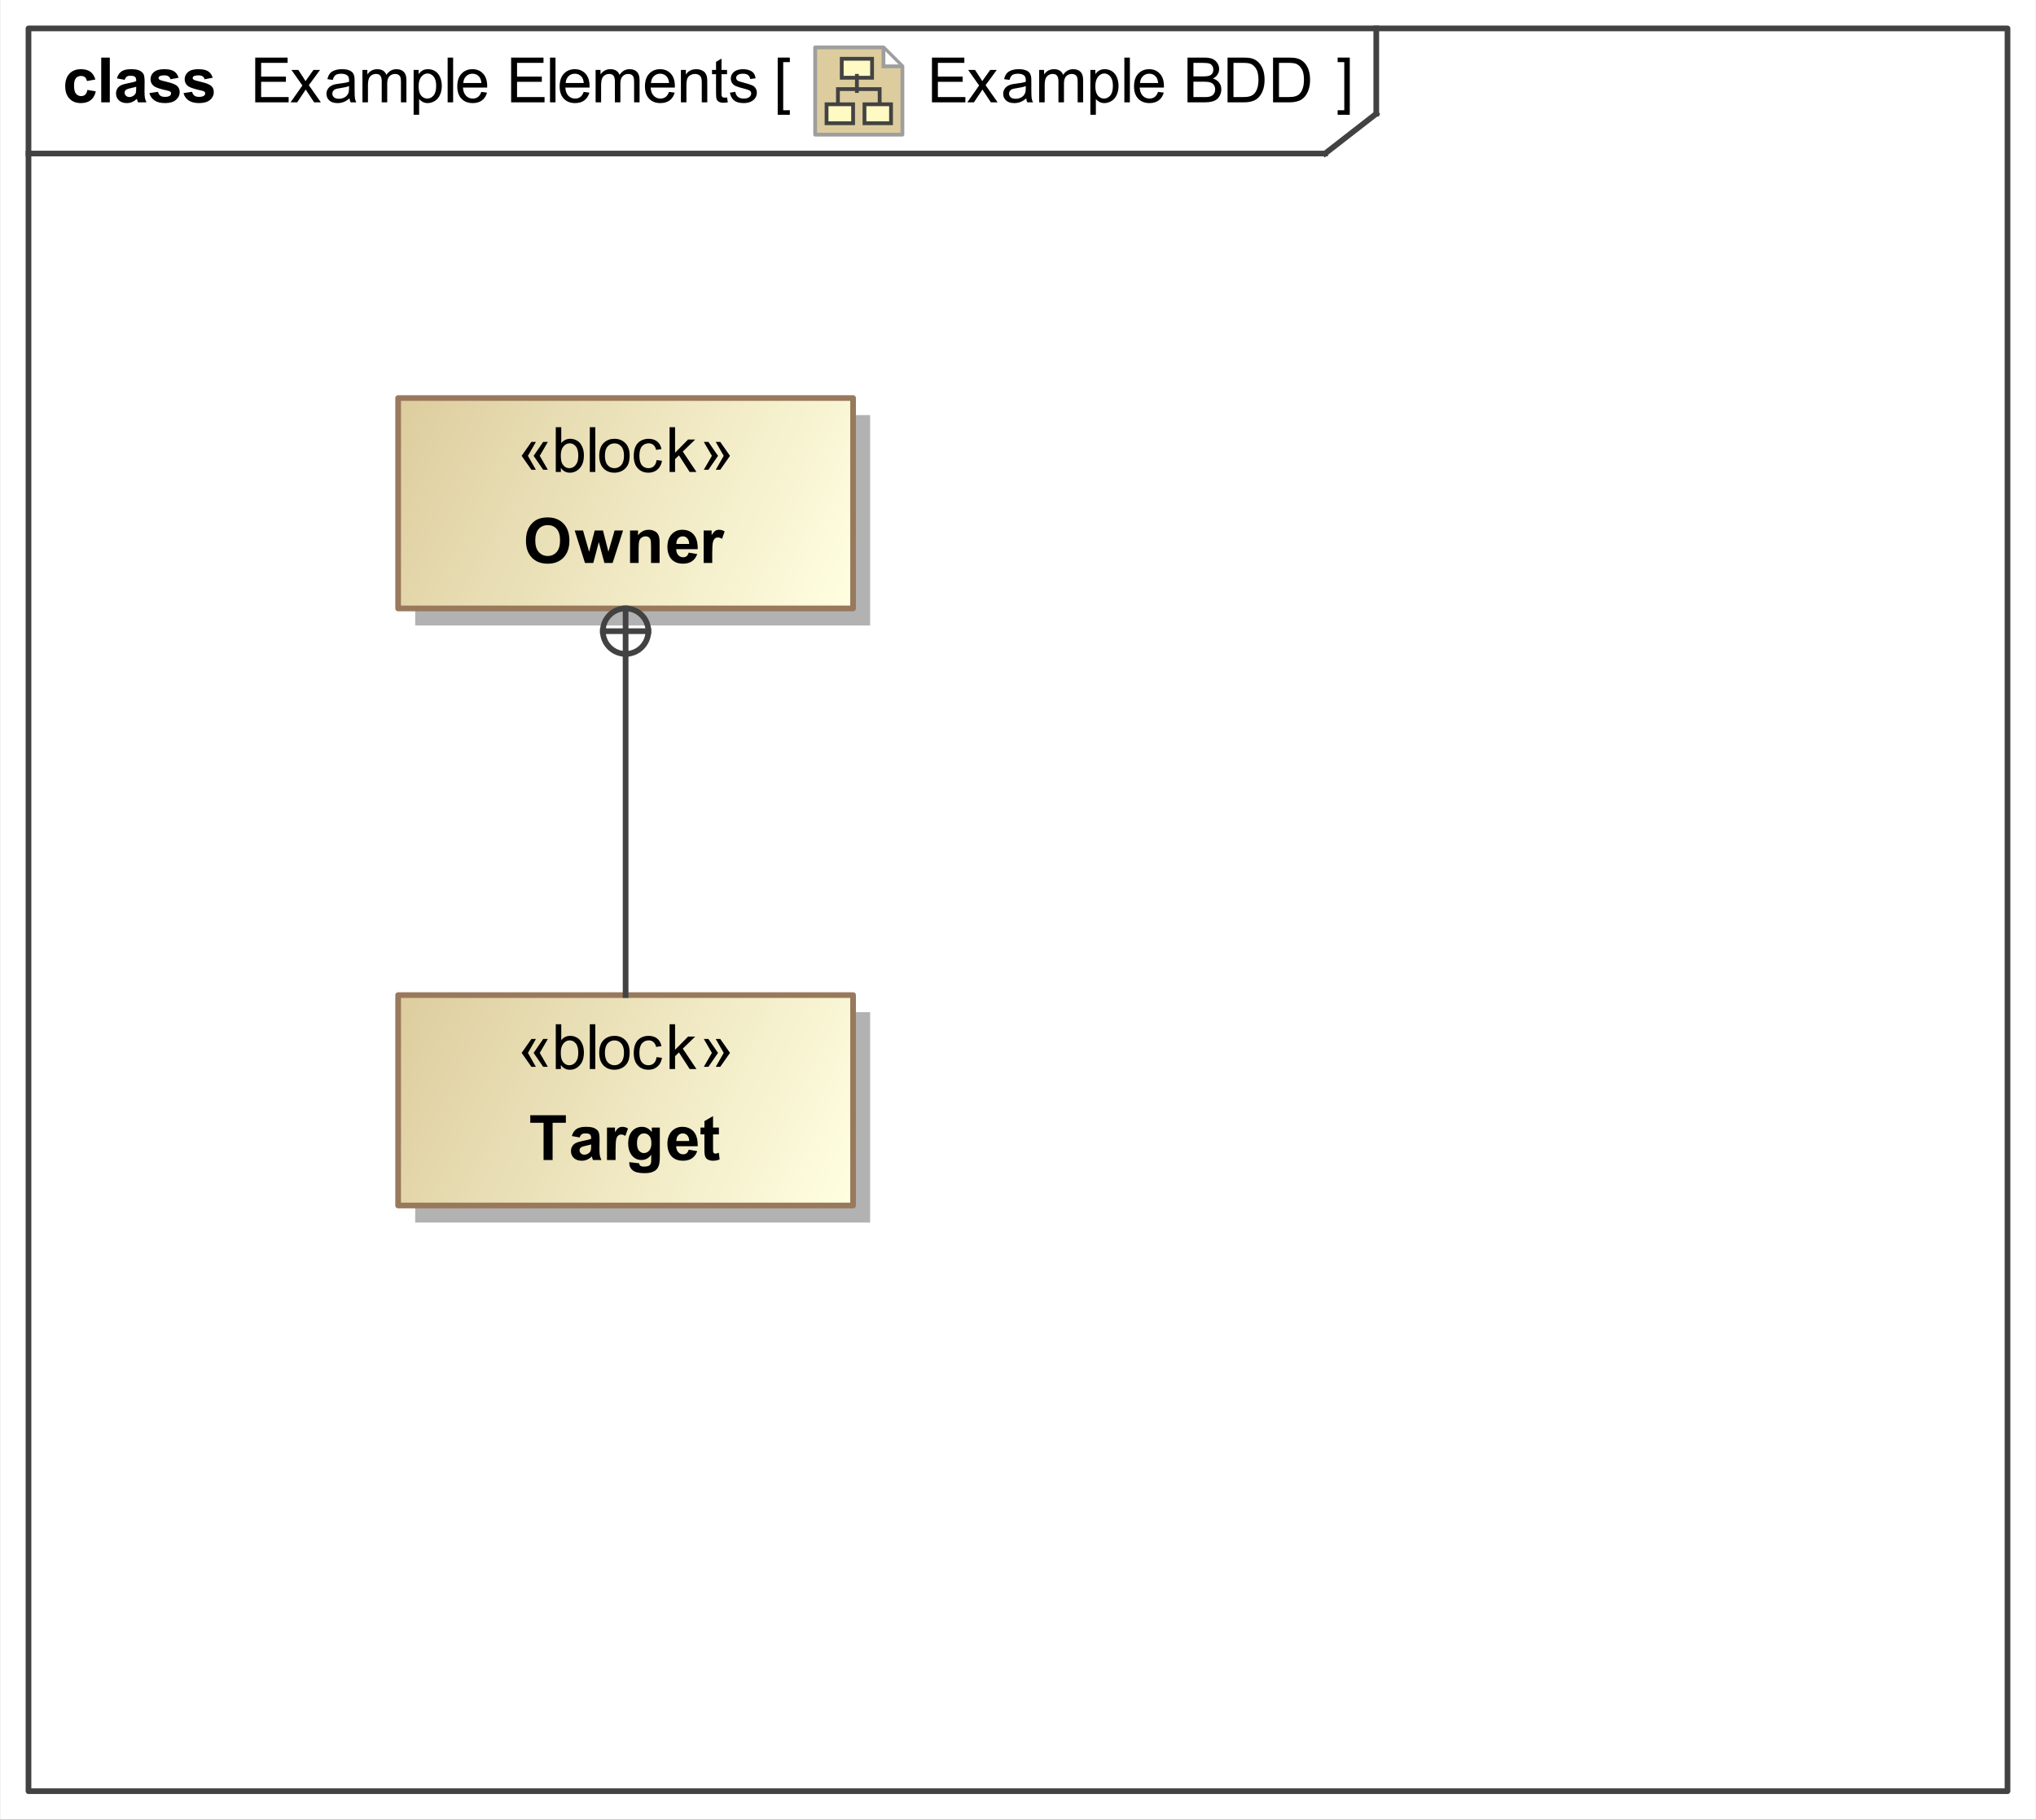 <?xml version="1.0" encoding="UTF-8"?>
<!DOCTYPE svg PUBLIC '-//W3C//DTD SVG 1.0//EN'
          'http://www.w3.org/TR/2001/REC-SVG-20010904/DTD/svg10.dtd'>
<svg fill-opacity="1" xmlns:xlink="http://www.w3.org/1999/xlink" color-rendering="auto" color-interpolation="auto" text-rendering="auto" stroke="black" stroke-linecap="square" width="3.729in" stroke-miterlimit="10" shape-rendering="auto" stroke-opacity="1" fill="black" stroke-dasharray="none" font-weight="normal" stroke-width="1" viewBox="0 0 358 320" height="3.333in" xmlns="http://www.w3.org/2000/svg" font-family="&apos;Arial&apos;" font-style="normal" stroke-linejoin="miter" font-size="12" stroke-dashoffset="0" image-rendering="auto"
><rect x="0" y="0" width="358" height="320" fill="#333333" stroke="none"/><!--Generated by the Batik Graphics2D SVG Generator
 This is MagicDraw diagram.--><defs id="genericDefs"
  /><g
  ><defs id="defs1"
    ><linearGradient x1="70" gradientUnits="userSpaceOnUse" x2="150" y1="175" y2="212" id="linearGradient1" spreadMethod="pad"
      ><stop stop-opacity="1" stop-color="rgb(221,205,158)" offset="0%"
        /><stop stop-opacity="1" stop-color="rgb(255,255,225)" offset="100%"
      /></linearGradient
      ><linearGradient x1="70" gradientUnits="userSpaceOnUse" x2="150" y1="70" y2="107" id="linearGradient2" spreadMethod="pad"
      ><stop stop-opacity="1" stop-color="rgb(221,205,158)" offset="0%"
        /><stop stop-opacity="1" stop-color="rgb(255,255,225)" offset="100%"
      /></linearGradient
      ><linearGradient transform="matrix(1.0 0.0 -571.199 1.0 0.0 -808.801)" x1="578.699" x2="586.699" gradientUnits="userSpaceOnUse" y1="814.801" y2="814.801" id="gradient1" color-interpolation="sRGB" spreadMethod="pad"
      ><stop stop-color="rgb(255,249,196)" offset="0%"
        /><stop stop-color="rgb(255,253,231)" offset="100%"
      /></linearGradient
      ><linearGradient transform="matrix(1.0 0.0 -571.199 1.0 0.0 -808.801)" x1="574.699" x2="581.699" gradientUnits="userSpaceOnUse" y1="826.801" y2="826.801" id="gradient2" color-interpolation="sRGB" spreadMethod="pad"
      ><stop stop-color="rgb(255,249,196)" offset="0%"
        /><stop stop-color="rgb(255,253,231)" offset="100%"
      /></linearGradient
      ><linearGradient transform="matrix(1.0 0.0 -571.199 1.0 0.0 -808.801)" x1="584.699" x2="591.699" gradientUnits="userSpaceOnUse" y1="826.801" y2="826.801" id="gradient3" color-interpolation="sRGB" spreadMethod="pad"
      ><stop stop-color="rgb(255,249,196)" offset="0%"
        /><stop stop-color="rgb(255,253,231)" offset="100%"
      /></linearGradient
      ><clipPath clipPathUnits="userSpaceOnUse" id="clipPath1"
      ><path d="M0 0 L358 0 L358 320 L0 320 L0 0 Z"
      /></clipPath
      ><clipPath clipPathUnits="userSpaceOnUse" id="clipPath2"
      ><path d="M-214.5 -12 L322.5 -12 L322.5 468 L-214.5 468 L-214.5 -12 Z"
      /></clipPath
      ><clipPath clipPathUnits="userSpaceOnUse" id="clipPath3"
      ><path d="M0 0 L0 24 L24 24 L24 0 Z"
      /></clipPath
    ></defs
    ><g fill="white" stroke="white"
    ><rect x="0" width="358" height="320" y="0" clip-path="url(#clipPath1)" stroke="none"
    /></g
    ><g fill="rgb(66,66,66)" text-rendering="geometricPrecision" stroke-linecap="butt" stroke="rgb(66,66,66)" stroke-linejoin="round"
    ><rect fill="none" x="5" width="348" height="310" y="5" clip-path="url(#clipPath1)"
      /><line y2="27" fill="none" x1="5" clip-path="url(#clipPath1)" x2="233" y1="27"
      /><line y2="20" fill="none" x1="242" clip-path="url(#clipPath1)" x2="242" y1="5"
      /><line y2="20" fill="none" x1="233" clip-path="url(#clipPath1)" x2="242" y1="27"
    /></g
    ><g text-rendering="optimizeLegibility" font-size="11" stroke-linecap="butt" stroke-linejoin="round"
    ><path d="M44.87 18 L44.87 10.126 L50.563 10.126 L50.563 11.055 L45.912 11.055 L45.912 13.467 L50.268 13.467 L50.268 14.391 L45.912 14.391 L45.912 17.071 L50.746 17.071 L50.746 18 ZM51.081 18 L53.165 15.035 L51.236 12.296 L52.445 12.296 L53.32 13.633 Q53.567 14.015 53.718 14.273 Q53.954 13.918 54.153 13.644 L55.114 12.296 L56.269 12.296 L54.298 14.981 L56.419 18 L55.232 18 L54.062 16.227 L53.75 15.749 L52.252 18 ZM61.447 17.296 Q60.91 17.753 60.413 17.941 Q59.916 18.129 59.347 18.129 Q58.407 18.129 57.902 17.67 Q57.398 17.21 57.398 16.496 Q57.398 16.077 57.588 15.731 Q57.779 15.384 58.088 15.175 Q58.397 14.965 58.783 14.858 Q59.068 14.783 59.643 14.713 Q60.813 14.573 61.367 14.38 Q61.372 14.181 61.372 14.127 Q61.372 13.537 61.098 13.295 Q60.727 12.967 59.997 12.967 Q59.315 12.967 58.99 13.206 Q58.665 13.445 58.509 14.052 L57.564 13.923 Q57.693 13.316 57.988 12.943 Q58.284 12.57 58.842 12.368 Q59.401 12.167 60.137 12.167 Q60.867 12.167 61.324 12.339 Q61.78 12.511 61.995 12.771 Q62.21 13.032 62.296 13.429 Q62.344 13.676 62.344 14.321 L62.344 15.61 Q62.344 16.958 62.406 17.315 Q62.468 17.672 62.65 18 L61.641 18 Q61.49 17.699 61.447 17.296 ZM61.367 15.137 Q60.84 15.352 59.788 15.502 Q59.191 15.588 58.944 15.696 Q58.697 15.803 58.563 16.01 Q58.429 16.217 58.429 16.469 Q58.429 16.856 58.721 17.114 Q59.014 17.372 59.578 17.372 Q60.137 17.372 60.572 17.127 Q61.007 16.883 61.211 16.459 Q61.367 16.131 61.367 15.492 ZM63.725 18 L63.725 12.296 L64.59 12.296 L64.59 13.096 Q64.858 12.677 65.304 12.422 Q65.75 12.167 66.319 12.167 Q66.953 12.167 67.359 12.43 Q67.764 12.693 67.931 13.166 Q68.607 12.167 69.692 12.167 Q70.541 12.167 70.998 12.637 Q71.454 13.107 71.454 14.085 L71.454 18 L70.493 18 L70.493 14.407 Q70.493 13.827 70.399 13.572 Q70.305 13.316 70.058 13.161 Q69.811 13.005 69.478 13.005 Q68.876 13.005 68.478 13.405 Q68.081 13.805 68.081 14.686 L68.081 18 L67.114 18 L67.114 14.294 Q67.114 13.649 66.878 13.327 Q66.642 13.005 66.105 13.005 Q65.696 13.005 65.35 13.22 Q65.003 13.435 64.848 13.848 Q64.692 14.262 64.692 15.04 L64.692 18 ZM72.725 20.186 L72.725 12.296 L73.606 12.296 L73.606 13.037 Q73.918 12.602 74.31 12.384 Q74.702 12.167 75.26 12.167 Q75.991 12.167 76.549 12.543 Q77.108 12.919 77.393 13.604 Q77.677 14.289 77.677 15.105 Q77.677 15.98 77.363 16.681 Q77.049 17.382 76.45 17.756 Q75.851 18.129 75.19 18.129 Q74.707 18.129 74.323 17.925 Q73.939 17.721 73.692 17.409 L73.692 20.186 ZM73.601 15.18 Q73.601 16.281 74.046 16.808 Q74.492 17.334 75.126 17.334 Q75.77 17.334 76.23 16.789 Q76.689 16.244 76.689 15.1 Q76.689 14.009 76.24 13.467 Q75.792 12.924 75.169 12.924 Q74.551 12.924 74.076 13.502 Q73.601 14.079 73.601 15.18 ZM78.704 18 L78.704 10.126 L79.67 10.126 L79.67 18 ZM84.63 16.163 L85.629 16.287 Q85.393 17.162 84.753 17.645 Q84.114 18.129 83.121 18.129 Q81.869 18.129 81.136 17.358 Q80.403 16.587 80.403 15.196 Q80.403 13.757 81.144 12.962 Q81.885 12.167 83.067 12.167 Q84.211 12.167 84.936 12.946 Q85.661 13.725 85.661 15.137 Q85.661 15.223 85.656 15.395 L81.402 15.395 Q81.456 16.335 81.934 16.834 Q82.412 17.334 83.126 17.334 Q83.658 17.334 84.034 17.055 Q84.41 16.775 84.63 16.163 ZM81.456 14.6 L84.641 14.6 Q84.576 13.88 84.275 13.521 Q83.814 12.962 83.078 12.962 Q82.412 12.962 81.958 13.408 Q81.504 13.854 81.456 14.6 ZM89.87 18 L89.87 10.126 L95.564 10.126 L95.564 11.055 L90.912 11.055 L90.912 13.467 L95.268 13.467 L95.268 14.391 L90.912 14.391 L90.912 17.071 L95.746 17.071 L95.746 18 ZM96.704 18 L96.704 10.126 L97.67 10.126 L97.67 18 ZM102.63 16.163 L103.629 16.287 Q103.393 17.162 102.753 17.645 Q102.114 18.129 101.121 18.129 Q99.869 18.129 99.136 17.358 Q98.403 16.587 98.403 15.196 Q98.403 13.757 99.144 12.962 Q99.885 12.167 101.067 12.167 Q102.211 12.167 102.936 12.946 Q103.661 13.725 103.661 15.137 Q103.661 15.223 103.656 15.395 L99.402 15.395 Q99.456 16.335 99.934 16.834 Q100.412 17.334 101.126 17.334 Q101.658 17.334 102.034 17.055 Q102.41 16.775 102.63 16.163 ZM99.456 14.6 L102.641 14.6 Q102.576 13.88 102.275 13.521 Q101.814 12.962 101.078 12.962 Q100.412 12.962 99.958 13.408 Q99.504 13.854 99.456 14.6 ZM104.725 18 L104.725 12.296 L105.59 12.296 L105.59 13.096 Q105.858 12.677 106.304 12.422 Q106.75 12.167 107.319 12.167 Q107.953 12.167 108.359 12.43 Q108.764 12.693 108.931 13.166 Q109.607 12.167 110.692 12.167 Q111.541 12.167 111.998 12.637 Q112.454 13.107 112.454 14.085 L112.454 18 L111.493 18 L111.493 14.407 Q111.493 13.827 111.399 13.572 Q111.305 13.316 111.058 13.161 Q110.811 13.005 110.478 13.005 Q109.876 13.005 109.478 13.405 Q109.081 13.805 109.081 14.686 L109.081 18 L108.114 18 L108.114 14.294 Q108.114 13.649 107.878 13.327 Q107.642 13.005 107.105 13.005 Q106.696 13.005 106.35 13.22 Q106.003 13.435 105.848 13.848 Q105.692 14.262 105.692 15.04 L105.692 18 ZM117.63 16.163 L118.629 16.287 Q118.393 17.162 117.753 17.645 Q117.114 18.129 116.121 18.129 Q114.869 18.129 114.136 17.358 Q113.403 16.587 113.403 15.196 Q113.403 13.757 114.144 12.962 Q114.885 12.167 116.067 12.167 Q117.211 12.167 117.936 12.946 Q118.661 13.725 118.661 15.137 Q118.661 15.223 118.656 15.395 L114.402 15.395 Q114.456 16.335 114.934 16.834 Q115.412 17.334 116.126 17.334 Q116.658 17.334 117.034 17.055 Q117.41 16.775 117.63 16.163 ZM114.456 14.6 L117.641 14.6 Q117.576 13.88 117.275 13.521 Q116.814 12.962 116.078 12.962 Q115.412 12.962 114.958 13.408 Q114.504 13.854 114.456 14.6 ZM119.725 18 L119.725 12.296 L120.595 12.296 L120.595 13.107 Q121.224 12.167 122.411 12.167 Q122.926 12.167 123.359 12.352 Q123.791 12.538 124.006 12.838 Q124.221 13.139 124.307 13.553 Q124.36 13.821 124.36 14.493 L124.36 18 L123.394 18 L123.394 14.53 Q123.394 13.94 123.281 13.647 Q123.168 13.354 122.881 13.179 Q122.593 13.005 122.207 13.005 Q121.589 13.005 121.14 13.397 Q120.692 13.789 120.692 14.885 L120.692 18 ZM127.836 17.135 L127.976 17.989 Q127.567 18.075 127.245 18.075 Q126.719 18.075 126.429 17.909 Q126.139 17.742 126.02 17.471 Q125.902 17.2 125.902 16.33 L125.902 13.048 L125.193 13.048 L125.193 12.296 L125.902 12.296 L125.902 10.883 L126.864 10.303 L126.864 12.296 L127.836 12.296 L127.836 13.048 L126.864 13.048 L126.864 16.383 Q126.864 16.797 126.915 16.915 Q126.966 17.033 127.081 17.103 Q127.197 17.173 127.412 17.173 Q127.573 17.173 127.836 17.135 ZM128.338 16.297 L129.294 16.147 Q129.375 16.722 129.743 17.028 Q130.111 17.334 130.772 17.334 Q131.438 17.334 131.76 17.063 Q132.082 16.791 132.082 16.426 Q132.082 16.099 131.797 15.911 Q131.599 15.782 130.809 15.583 Q129.746 15.315 129.335 15.118 Q128.924 14.922 128.712 14.576 Q128.5 14.229 128.5 13.81 Q128.5 13.429 128.674 13.104 Q128.849 12.779 129.149 12.565 Q129.375 12.398 129.764 12.283 Q130.154 12.167 130.6 12.167 Q131.271 12.167 131.779 12.36 Q132.286 12.554 132.528 12.884 Q132.769 13.214 132.861 13.768 L131.916 13.896 Q131.851 13.456 131.542 13.209 Q131.233 12.962 130.669 12.962 Q130.003 12.962 129.719 13.182 Q129.434 13.402 129.434 13.698 Q129.434 13.886 129.552 14.036 Q129.67 14.192 129.923 14.294 Q130.068 14.348 130.777 14.541 Q131.803 14.815 132.208 14.989 Q132.614 15.164 132.845 15.497 Q133.076 15.83 133.076 16.324 Q133.076 16.808 132.794 17.235 Q132.512 17.662 131.98 17.895 Q131.448 18.129 130.777 18.129 Q129.665 18.129 129.082 17.667 Q128.5 17.205 128.338 16.297 Z" stroke="none" clip-path="url(#clipPath1)"
      /><path d="M163.87 18 L163.87 10.126 L169.564 10.126 L169.564 11.055 L164.912 11.055 L164.912 13.467 L169.268 13.467 L169.268 14.391 L164.912 14.391 L164.912 17.071 L169.746 17.071 L169.746 18 ZM170.081 18 L172.165 15.035 L170.236 12.296 L171.445 12.296 L172.32 13.633 Q172.567 14.015 172.718 14.273 Q172.954 13.918 173.153 13.644 L174.114 12.296 L175.269 12.296 L173.298 14.981 L175.419 18 L174.232 18 L173.061 16.227 L172.75 15.749 L171.251 18 ZM180.447 17.296 Q179.91 17.753 179.413 17.941 Q178.917 18.129 178.347 18.129 Q177.407 18.129 176.902 17.67 Q176.398 17.21 176.398 16.496 Q176.398 16.077 176.588 15.731 Q176.779 15.384 177.088 15.175 Q177.397 14.965 177.783 14.858 Q178.068 14.783 178.643 14.713 Q179.814 14.573 180.367 14.38 Q180.372 14.181 180.372 14.127 Q180.372 13.537 180.098 13.295 Q179.727 12.967 178.997 12.967 Q178.315 12.967 177.99 13.206 Q177.665 13.445 177.509 14.052 L176.564 13.923 Q176.693 13.316 176.988 12.943 Q177.284 12.57 177.842 12.368 Q178.401 12.167 179.137 12.167 Q179.867 12.167 180.324 12.339 Q180.78 12.511 180.995 12.771 Q181.21 13.032 181.296 13.429 Q181.344 13.676 181.344 14.321 L181.344 15.61 Q181.344 16.958 181.406 17.315 Q181.468 17.672 181.65 18 L180.641 18 Q180.49 17.699 180.447 17.296 ZM180.367 15.137 Q179.84 15.352 178.788 15.502 Q178.191 15.588 177.944 15.696 Q177.697 15.803 177.563 16.01 Q177.429 16.217 177.429 16.469 Q177.429 16.856 177.721 17.114 Q178.014 17.372 178.578 17.372 Q179.137 17.372 179.572 17.127 Q180.007 16.883 180.211 16.459 Q180.367 16.131 180.367 15.492 ZM182.725 18 L182.725 12.296 L183.59 12.296 L183.59 13.096 Q183.858 12.677 184.304 12.422 Q184.75 12.167 185.319 12.167 Q185.953 12.167 186.359 12.43 Q186.764 12.693 186.931 13.166 Q187.607 12.167 188.692 12.167 Q189.541 12.167 189.998 12.637 Q190.454 13.107 190.454 14.085 L190.454 18 L189.493 18 L189.493 14.407 Q189.493 13.827 189.399 13.572 Q189.305 13.316 189.058 13.161 Q188.81 13.005 188.477 13.005 Q187.876 13.005 187.478 13.405 Q187.081 13.805 187.081 14.686 L187.081 18 L186.114 18 L186.114 14.294 Q186.114 13.649 185.878 13.327 Q185.642 13.005 185.105 13.005 Q184.696 13.005 184.35 13.22 Q184.003 13.435 183.848 13.848 Q183.692 14.262 183.692 15.04 L183.692 18 ZM191.725 20.186 L191.725 12.296 L192.606 12.296 L192.606 13.037 Q192.917 12.602 193.31 12.384 Q193.702 12.167 194.26 12.167 Q194.991 12.167 195.549 12.543 Q196.108 12.919 196.393 13.604 Q196.677 14.289 196.677 15.105 Q196.677 15.98 196.363 16.681 Q196.049 17.382 195.45 17.756 Q194.851 18.129 194.19 18.129 Q193.707 18.129 193.323 17.925 Q192.939 17.721 192.692 17.409 L192.692 20.186 ZM192.601 15.18 Q192.601 16.281 193.046 16.808 Q193.492 17.334 194.126 17.334 Q194.77 17.334 195.23 16.789 Q195.689 16.244 195.689 15.1 Q195.689 14.009 195.24 13.467 Q194.792 12.924 194.169 12.924 Q193.551 12.924 193.076 13.502 Q192.601 14.079 192.601 15.18 ZM197.704 18 L197.704 10.126 L198.67 10.126 L198.67 18 ZM203.63 16.163 L204.629 16.287 Q204.393 17.162 203.753 17.645 Q203.114 18.129 202.121 18.129 Q200.869 18.129 200.136 17.358 Q199.403 16.587 199.403 15.196 Q199.403 13.757 200.144 12.962 Q200.885 12.167 202.067 12.167 Q203.211 12.167 203.936 12.946 Q204.661 13.725 204.661 15.137 Q204.661 15.223 204.656 15.395 L200.402 15.395 Q200.456 16.335 200.934 16.834 Q201.412 17.334 202.126 17.334 Q202.658 17.334 203.034 17.055 Q203.41 16.775 203.63 16.163 ZM200.456 14.6 L203.641 14.6 Q203.576 13.88 203.275 13.521 Q202.814 12.962 202.078 12.962 Q201.412 12.962 200.958 13.408 Q200.504 13.854 200.456 14.6 ZM208.806 18 L208.806 10.126 L211.76 10.126 Q212.662 10.126 213.207 10.365 Q213.752 10.604 214.061 11.101 Q214.37 11.598 214.37 12.14 Q214.37 12.645 214.096 13.091 Q213.822 13.537 213.269 13.81 Q213.983 14.02 214.367 14.525 Q214.751 15.03 214.751 15.717 Q214.751 16.27 214.518 16.746 Q214.284 17.221 213.94 17.479 Q213.597 17.737 213.078 17.868 Q212.56 18 211.808 18 ZM209.848 13.435 L211.55 13.435 Q212.243 13.435 212.544 13.343 Q212.941 13.225 213.143 12.951 Q213.344 12.677 213.344 12.264 Q213.344 11.872 213.156 11.573 Q212.968 11.275 212.619 11.165 Q212.27 11.055 211.421 11.055 L209.848 11.055 ZM209.848 17.071 L211.808 17.071 Q212.313 17.071 212.517 17.033 Q212.877 16.969 213.119 16.818 Q213.36 16.668 213.516 16.381 Q213.672 16.093 213.672 15.717 Q213.672 15.277 213.446 14.952 Q213.221 14.627 212.821 14.495 Q212.42 14.364 211.668 14.364 L209.848 14.364 ZM215.849 18 L215.849 10.126 L218.561 10.126 Q219.48 10.126 219.963 10.239 Q220.64 10.395 221.118 10.803 Q221.741 11.329 222.05 12.148 Q222.358 12.967 222.358 14.02 Q222.358 14.917 222.149 15.61 Q221.94 16.303 221.612 16.757 Q221.284 17.21 220.895 17.471 Q220.505 17.731 219.955 17.866 Q219.404 18 218.69 18 ZM216.891 17.071 L218.572 17.071 Q219.351 17.071 219.794 16.926 Q220.237 16.781 220.5 16.518 Q220.871 16.147 221.077 15.521 Q221.284 14.896 221.284 14.004 Q221.284 12.769 220.879 12.105 Q220.473 11.442 219.893 11.216 Q219.474 11.055 218.545 11.055 L216.891 11.055 ZM223.849 18 L223.849 10.126 L226.561 10.126 Q227.48 10.126 227.963 10.239 Q228.64 10.395 229.118 10.803 Q229.741 11.329 230.05 12.148 Q230.358 12.967 230.358 14.02 Q230.358 14.917 230.149 15.61 Q229.94 16.303 229.612 16.757 Q229.284 17.21 228.895 17.471 Q228.505 17.731 227.955 17.866 Q227.404 18 226.69 18 ZM224.891 17.071 L226.572 17.071 Q227.351 17.071 227.794 16.926 Q228.237 16.781 228.5 16.518 Q228.871 16.147 229.077 15.521 Q229.284 14.896 229.284 14.004 Q229.284 12.769 228.879 12.105 Q228.473 11.442 227.893 11.216 Q227.474 11.055 226.545 11.055 L224.891 11.055 Z" clip-path="url(#clipPath1)" stroke="none"
      /><path d="M16.763 13.982 L15.275 14.251 Q15.2 13.805 14.934 13.58 Q14.668 13.354 14.244 13.354 Q13.68 13.354 13.345 13.743 Q13.009 14.133 13.009 15.046 Q13.009 16.061 13.35 16.48 Q13.691 16.899 14.266 16.899 Q14.695 16.899 14.969 16.654 Q15.243 16.41 15.356 15.814 L16.838 16.066 Q16.607 17.087 15.952 17.608 Q15.297 18.129 14.196 18.129 Q12.944 18.129 12.2 17.339 Q11.457 16.55 11.457 15.153 Q11.457 13.741 12.203 12.954 Q12.95 12.167 14.223 12.167 Q15.265 12.167 15.88 12.616 Q16.495 13.064 16.763 13.982 ZM17.79 18 L17.79 10.126 L19.299 10.126 L19.299 18 ZM21.918 14.036 L20.548 13.789 Q20.779 12.962 21.343 12.565 Q21.907 12.167 23.019 12.167 Q24.028 12.167 24.523 12.406 Q25.017 12.645 25.218 13.013 Q25.419 13.381 25.419 14.364 L25.403 16.125 Q25.403 16.877 25.476 17.235 Q25.548 17.592 25.747 18 L24.254 18 Q24.195 17.85 24.109 17.554 Q24.071 17.42 24.055 17.377 Q23.669 17.753 23.228 17.941 Q22.788 18.129 22.288 18.129 Q21.407 18.129 20.9 17.651 Q20.392 17.173 20.392 16.442 Q20.392 15.959 20.623 15.58 Q20.854 15.202 21.27 15 Q21.686 14.799 22.471 14.648 Q23.529 14.45 23.937 14.278 L23.937 14.127 Q23.937 13.692 23.722 13.507 Q23.507 13.322 22.911 13.322 Q22.508 13.322 22.283 13.48 Q22.057 13.639 21.918 14.036 ZM23.937 15.261 Q23.647 15.357 23.019 15.492 Q22.39 15.626 22.197 15.755 Q21.901 15.964 21.901 16.287 Q21.901 16.604 22.138 16.834 Q22.374 17.065 22.739 17.065 Q23.148 17.065 23.518 16.797 Q23.792 16.593 23.878 16.297 Q23.937 16.104 23.937 15.562 ZM26.258 16.373 L27.773 16.142 Q27.869 16.582 28.165 16.81 Q28.46 17.039 28.992 17.039 Q29.577 17.039 29.873 16.824 Q30.071 16.673 30.071 16.421 Q30.071 16.249 29.964 16.136 Q29.851 16.029 29.459 15.938 Q27.633 15.535 27.144 15.202 Q26.467 14.74 26.467 13.918 Q26.467 13.177 27.053 12.672 Q27.638 12.167 28.868 12.167 Q30.039 12.167 30.608 12.548 Q31.178 12.93 31.393 13.676 L29.969 13.94 Q29.878 13.606 29.623 13.429 Q29.368 13.252 28.895 13.252 Q28.299 13.252 28.041 13.418 Q27.869 13.537 27.869 13.725 Q27.869 13.886 28.02 13.998 Q28.224 14.149 29.429 14.423 Q30.635 14.697 31.113 15.094 Q31.586 15.497 31.586 16.217 Q31.586 17.001 30.931 17.565 Q30.275 18.129 28.992 18.129 Q27.826 18.129 27.147 17.656 Q26.467 17.184 26.258 16.373 ZM32.258 16.373 L33.773 16.142 Q33.869 16.582 34.165 16.81 Q34.46 17.039 34.992 17.039 Q35.577 17.039 35.873 16.824 Q36.071 16.673 36.071 16.421 Q36.071 16.249 35.964 16.136 Q35.851 16.029 35.459 15.938 Q33.633 15.535 33.144 15.202 Q32.467 14.74 32.467 13.918 Q32.467 13.177 33.053 12.672 Q33.638 12.167 34.868 12.167 Q36.039 12.167 36.608 12.548 Q37.178 12.93 37.393 13.676 L35.969 13.94 Q35.878 13.606 35.623 13.429 Q35.368 13.252 34.895 13.252 Q34.299 13.252 34.041 13.418 Q33.869 13.537 33.869 13.725 Q33.869 13.886 34.02 13.998 Q34.224 14.149 35.429 14.423 Q36.635 14.697 37.113 15.094 Q37.586 15.497 37.586 16.217 Q37.586 17.001 36.931 17.565 Q36.275 18.129 34.992 18.129 Q33.826 18.129 33.147 17.656 Q32.467 17.184 32.258 16.373 Z" clip-path="url(#clipPath1)" stroke="none"
      /><path d="M237.342 20.186 L235.209 20.186 L235.209 19.386 L236.375 19.386 L236.375 10.926 L235.209 10.926 L235.209 10.126 L237.342 10.126 Z" clip-path="url(#clipPath1)" stroke="none"
    /></g
    ><g font-size="11" stroke-linecap="butt" transform="translate(143,8) matrix(0.667,0,0,0.667,0,0)" fill="rgb(221,205,158)" text-rendering="geometricPrecision" stroke-linejoin="round" stroke="rgb(221,205,158)"
    ><path d="M23.5 23.5 L0.5 23.5 L0.5 0.5 L18.5 0.5 L23.5 5.5 Z" stroke="none" clip-path="url(#clipPath3)"
      /><path fill="none" d="M23.5 23.5 L0.5 23.5 L0.5 0.5 L18.5 0.5 L23.5 5.5 Z" clip-path="url(#clipPath3)" stroke="rgb(158,158,158)" stroke-linejoin="miter"
    /></g
    ><g fill="url(#gradient1)" text-rendering="geometricPrecision" font-size="11" transform="matrix(0.667,0,0,0.667,143,8)" stroke-linecap="butt" stroke="url(#gradient1)"
    ><rect x="7.5" width="8" height="5" y="3.5" clip-path="url(#clipPath3)" stroke="none"
      /><rect x="7.5" y="3.5" clip-path="url(#clipPath3)" fill="none" width="8" height="5" stroke="rgb(66,66,66)"
    /></g
    ><g fill="url(#gradient2)" text-rendering="geometricPrecision" font-size="11" transform="matrix(0.667,0,0,0.667,143,8)" stroke-linecap="butt" stroke="url(#gradient2)"
    ><rect x="3.5" width="7" height="5" y="15.5" clip-path="url(#clipPath3)" stroke="none"
      /><rect x="3.5" y="15.5" clip-path="url(#clipPath3)" fill="none" width="7" height="5" stroke="rgb(66,66,66)"
    /></g
    ><g fill="url(#gradient3)" text-rendering="geometricPrecision" font-size="11" transform="matrix(0.667,0,0,0.667,143,8)" stroke-linecap="butt" stroke="url(#gradient3)"
    ><rect x="13.5" width="7" height="5" y="15.5" clip-path="url(#clipPath3)" stroke="none"
      /><rect x="13.5" y="15.5" clip-path="url(#clipPath3)" fill="none" width="7" height="5" stroke="rgb(66,66,66)"
    /></g
    ><g fill="rgb(66,66,66)" text-rendering="geometricPrecision" font-size="11" transform="matrix(0.667,0,0,0.667,143,8)" stroke-linecap="butt" stroke="rgb(66,66,66)"
    ><line y2="12" fill="none" x1="11.5" clip-path="url(#clipPath3)" x2="11.5" y1="8"
    /></g
    ><g fill="rgb(66,66,66)" text-rendering="geometricPrecision" font-size="11" transform="matrix(0.667,0,0,0.667,143,8)" stroke-linecap="butt" stroke="rgb(66,66,66)"
    ><path fill="none" d="M17.5 15 L17.5 11.5 L6.5 11.5 L6.5 15" clip-path="url(#clipPath3)"
    /></g
    ><g fill="white" text-rendering="geometricPrecision" font-size="11" transform="matrix(0.667,0,0,0.667,143,8)" stroke-linecap="butt" stroke="white"
    ><path d="M18.5 1 L18.5 5.5 L23 5.5" stroke="none" clip-path="url(#clipPath3)"
      /><path fill="none" d="M18.5 1 L18.5 5.5 L23 5.5" clip-path="url(#clipPath3)" stroke="rgb(158,158,158)"
    /></g
    ><g text-rendering="optimizeLegibility" font-size="11" stroke-linecap="butt" stroke-linejoin="round"
    ><path d="M136.747 20.186 L136.747 10.126 L138.879 10.126 L138.879 10.926 L137.713 10.926 L137.713 19.386 L138.879 19.386 L138.879 20.186 Z" stroke="none" clip-path="url(#clipPath1)"
    /></g
    ><g fill="rgb(178,178,178)" text-rendering="geometricPrecision" font-size="11" stroke-linecap="butt" stroke="rgb(178,178,178)" stroke-linejoin="round"
    ><rect x="73" width="80" height="37" y="178" clip-path="url(#clipPath1)" stroke="none"
      /><rect x="70" y="175" clip-path="url(#clipPath1)" fill="url(#linearGradient1)" width="80" height="37" stroke="none"
      /><rect x="70" y="175" clip-path="url(#clipPath1)" fill="none" width="80" height="37" stroke="rgb(153,121,92)"
      /><path fill="black" text-rendering="optimizeLegibility" d="M92.826 185.164 L94.217 187.613 L93.433 187.613 L91.72 185.164 L93.433 182.715 L94.228 182.715 ZM94.905 185.164 L96.323 187.613 L95.506 187.613 L93.825 185.164 L95.506 182.715 L96.323 182.715 ZM98.617 188 L97.72 188 L97.72 180.126 L98.686 180.126 L98.686 182.935 Q99.299 182.167 100.249 182.167 Q100.776 182.167 101.246 182.379 Q101.716 182.591 102.019 182.975 Q102.323 183.359 102.495 183.902 Q102.666 184.444 102.666 185.062 Q102.666 186.528 101.941 187.329 Q101.216 188.129 100.201 188.129 Q99.191 188.129 98.617 187.286 ZM98.606 185.105 Q98.606 186.131 98.885 186.587 Q99.342 187.334 100.121 187.334 Q100.754 187.334 101.216 186.783 Q101.678 186.233 101.678 185.143 Q101.678 184.025 101.235 183.494 Q100.792 182.962 100.164 182.962 Q99.53 182.962 99.068 183.512 Q98.606 184.063 98.606 185.105 ZM103.704 188 L103.704 180.126 L104.67 180.126 L104.67 188 ZM105.365 185.148 Q105.365 183.564 106.246 182.801 Q106.982 182.167 108.04 182.167 Q109.216 182.167 109.963 182.938 Q110.71 183.708 110.71 185.067 Q110.71 186.168 110.379 186.8 Q110.049 187.431 109.418 187.78 Q108.787 188.129 108.04 188.129 Q106.842 188.129 106.104 187.361 Q105.365 186.593 105.365 185.148 ZM106.359 185.148 Q106.359 186.244 106.837 186.789 Q107.315 187.334 108.04 187.334 Q108.76 187.334 109.238 186.786 Q109.716 186.238 109.716 185.116 Q109.716 184.058 109.235 183.512 Q108.754 182.967 108.04 182.967 Q107.315 182.967 106.837 183.51 Q106.359 184.052 106.359 185.148 ZM115.447 185.911 L116.398 186.034 Q116.242 187.017 115.6 187.573 Q114.959 188.129 114.024 188.129 Q112.853 188.129 112.141 187.363 Q111.43 186.598 111.43 185.169 Q111.43 184.246 111.736 183.553 Q112.042 182.86 112.668 182.513 Q113.293 182.167 114.029 182.167 Q114.959 182.167 115.549 182.637 Q116.14 183.107 116.307 183.972 L115.367 184.117 Q115.232 183.542 114.891 183.252 Q114.55 182.962 114.067 182.962 Q113.336 182.962 112.88 183.486 Q112.423 184.009 112.423 185.143 Q112.423 186.292 112.864 186.813 Q113.304 187.334 114.013 187.334 Q114.582 187.334 114.964 186.985 Q115.345 186.636 115.447 185.911 ZM117.731 188 L117.731 180.126 L118.697 180.126 L118.697 184.616 L120.985 182.296 L122.237 182.296 L120.056 184.412 L122.457 188 L121.265 188 L119.379 185.083 L118.697 185.739 L118.697 188 ZM127.249 185.164 L125.847 182.715 L126.642 182.715 L128.355 185.164 L126.642 187.613 L125.852 187.613 ZM125.17 185.164 L123.752 182.715 L124.563 182.715 L126.249 185.164 L124.563 187.613 L123.752 187.613 Z" clip-path="url(#clipPath1)" stroke="none"
    /></g
    ><g text-rendering="optimizeLegibility" font-size="11" font-weight="bold" stroke-linecap="butt" stroke-linejoin="round"
    ><path d="M95.573 204 L95.573 197.458 L93.236 197.458 L93.236 196.126 L99.494 196.126 L99.494 197.458 L97.163 197.458 L97.163 204 ZM101.918 200.036 L100.548 199.789 Q100.779 198.962 101.343 198.565 Q101.907 198.167 103.019 198.167 Q104.028 198.167 104.522 198.406 Q105.017 198.645 105.218 199.013 Q105.419 199.381 105.419 200.364 L105.403 202.125 Q105.403 202.877 105.476 203.235 Q105.548 203.592 105.747 204 L104.254 204 Q104.195 203.85 104.109 203.554 Q104.071 203.42 104.055 203.377 Q103.668 203.753 103.228 203.941 Q102.788 204.129 102.288 204.129 Q101.407 204.129 100.9 203.651 Q100.392 203.173 100.392 202.442 Q100.392 201.959 100.623 201.58 Q100.854 201.202 101.27 201 Q101.686 200.799 102.471 200.648 Q103.529 200.45 103.937 200.278 L103.937 200.127 Q103.937 199.692 103.722 199.507 Q103.507 199.322 102.911 199.322 Q102.508 199.322 102.283 199.48 Q102.057 199.639 101.918 200.036 ZM103.937 201.261 Q103.647 201.357 103.019 201.492 Q102.39 201.626 102.197 201.755 Q101.901 201.964 101.901 202.287 Q101.901 202.603 102.138 202.834 Q102.374 203.065 102.739 203.065 Q103.147 203.065 103.518 202.797 Q103.792 202.593 103.878 202.297 Q103.937 202.104 103.937 201.561 ZM108.234 204 L106.725 204 L106.725 198.296 L108.127 198.296 L108.127 199.107 Q108.487 198.532 108.774 198.35 Q109.061 198.167 109.427 198.167 Q109.942 198.167 110.42 198.452 L109.953 199.768 Q109.572 199.52 109.244 199.52 Q108.927 199.52 108.707 199.695 Q108.487 199.87 108.361 200.326 Q108.234 200.783 108.234 202.238 ZM110.65 204.376 L112.374 204.585 Q112.417 204.886 112.573 204.999 Q112.788 205.16 113.249 205.16 Q113.84 205.16 114.136 204.983 Q114.335 204.865 114.436 204.602 Q114.506 204.414 114.506 203.909 L114.506 203.076 Q113.83 204 112.798 204 Q111.649 204 110.978 203.028 Q110.451 202.26 110.451 201.116 Q110.451 199.682 111.141 198.924 Q111.832 198.167 112.857 198.167 Q113.915 198.167 114.603 199.096 L114.603 198.296 L116.016 198.296 L116.016 203.415 Q116.016 204.424 115.849 204.924 Q115.683 205.423 115.382 205.708 Q115.081 205.993 114.579 206.154 Q114.077 206.315 113.309 206.315 Q111.858 206.315 111.251 205.818 Q110.644 205.321 110.644 204.559 Q110.644 204.483 110.65 204.376 ZM111.998 201.03 Q111.998 201.938 112.35 202.359 Q112.702 202.781 113.217 202.781 Q113.77 202.781 114.152 202.348 Q114.533 201.916 114.533 201.067 Q114.533 200.181 114.168 199.751 Q113.803 199.322 113.244 199.322 Q112.702 199.322 112.35 199.743 Q111.998 200.165 111.998 201.03 ZM121.093 202.185 L122.597 202.437 Q122.307 203.264 121.681 203.696 Q121.055 204.129 120.115 204.129 Q118.627 204.129 117.913 203.157 Q117.349 202.378 117.349 201.191 Q117.349 199.773 118.09 198.97 Q118.832 198.167 119.965 198.167 Q121.238 198.167 121.974 199.008 Q122.71 199.848 122.677 201.583 L118.896 201.583 Q118.912 202.254 119.261 202.628 Q119.61 203.001 120.131 203.001 Q120.486 203.001 120.728 202.808 Q120.969 202.614 121.093 202.185 ZM121.179 200.659 Q121.163 200.004 120.84 199.663 Q120.518 199.322 120.056 199.322 Q119.562 199.322 119.24 199.682 Q118.918 200.042 118.923 200.659 ZM126.405 198.296 L126.405 199.499 L125.374 199.499 L125.374 201.798 Q125.374 202.496 125.404 202.612 Q125.433 202.727 125.538 202.802 Q125.643 202.877 125.793 202.877 Q126.002 202.877 126.4 202.732 L126.529 203.903 Q126.002 204.129 125.336 204.129 Q124.928 204.129 124.601 203.992 Q124.273 203.855 124.12 203.637 Q123.967 203.42 123.908 203.049 Q123.859 202.786 123.859 201.986 L123.859 199.499 L123.166 199.499 L123.166 198.296 L123.859 198.296 L123.859 197.163 L125.374 196.282 L125.374 198.296 Z" stroke="none" clip-path="url(#clipPath1)"
      /><rect x="73" y="73" clip-path="url(#clipPath1)" fill="rgb(178,178,178)" width="80" text-rendering="geometricPrecision" height="37" stroke="none"
      /><rect x="70" y="70" clip-path="url(#clipPath1)" fill="url(#linearGradient2)" width="80" text-rendering="geometricPrecision" height="37" stroke="none"
      /><rect x="70" y="70" clip-path="url(#clipPath1)" fill="none" width="80" text-rendering="geometricPrecision" height="37" stroke="rgb(153,121,92)"
      /><path d="M92.826 80.164 L94.217 82.613 L93.433 82.613 L91.72 80.164 L93.433 77.715 L94.228 77.715 ZM94.905 80.164 L96.323 82.613 L95.506 82.613 L93.825 80.164 L95.506 77.715 L96.323 77.715 ZM98.617 83 L97.72 83 L97.72 75.126 L98.686 75.126 L98.686 77.935 Q99.299 77.167 100.249 77.167 Q100.776 77.167 101.246 77.379 Q101.716 77.591 102.019 77.975 Q102.323 78.359 102.495 78.902 Q102.666 79.444 102.666 80.062 Q102.666 81.528 101.941 82.329 Q101.216 83.129 100.201 83.129 Q99.191 83.129 98.617 82.286 ZM98.606 80.105 Q98.606 81.131 98.885 81.587 Q99.342 82.334 100.121 82.334 Q100.754 82.334 101.216 81.783 Q101.678 81.233 101.678 80.143 Q101.678 79.025 101.235 78.494 Q100.792 77.962 100.164 77.962 Q99.53 77.962 99.068 78.513 Q98.606 79.063 98.606 80.105 ZM103.704 83 L103.704 75.126 L104.67 75.126 L104.67 83 ZM105.365 80.148 Q105.365 78.564 106.246 77.801 Q106.982 77.167 108.04 77.167 Q109.216 77.167 109.963 77.938 Q110.71 78.709 110.71 80.067 Q110.71 81.168 110.379 81.8 Q110.049 82.431 109.418 82.78 Q108.787 83.129 108.04 83.129 Q106.842 83.129 106.104 82.361 Q105.365 81.593 105.365 80.148 ZM106.359 80.148 Q106.359 81.244 106.837 81.789 Q107.315 82.334 108.04 82.334 Q108.76 82.334 109.238 81.786 Q109.716 81.238 109.716 80.116 Q109.716 79.058 109.235 78.513 Q108.754 77.967 108.04 77.967 Q107.315 77.967 106.837 78.51 Q106.359 79.052 106.359 80.148 ZM115.447 80.911 L116.398 81.034 Q116.242 82.017 115.6 82.573 Q114.959 83.129 114.024 83.129 Q112.853 83.129 112.141 82.364 Q111.43 81.598 111.43 80.169 Q111.43 79.246 111.736 78.553 Q112.042 77.86 112.668 77.513 Q113.293 77.167 114.029 77.167 Q114.959 77.167 115.549 77.637 Q116.14 78.107 116.307 78.972 L115.367 79.117 Q115.232 78.542 114.891 78.252 Q114.55 77.962 114.067 77.962 Q113.336 77.962 112.88 78.486 Q112.423 79.009 112.423 80.143 Q112.423 81.292 112.864 81.813 Q113.304 82.334 114.013 82.334 Q114.582 82.334 114.964 81.985 Q115.345 81.636 115.447 80.911 ZM117.731 83 L117.731 75.126 L118.697 75.126 L118.697 79.616 L120.985 77.296 L122.237 77.296 L120.056 79.412 L122.457 83 L121.265 83 L119.379 80.084 L118.697 80.739 L118.697 83 ZM127.249 80.164 L125.847 77.715 L126.642 77.715 L128.355 80.164 L126.642 82.613 L125.852 82.613 ZM125.17 80.164 L123.752 77.715 L124.563 77.715 L126.249 80.164 L124.563 82.613 L123.752 82.613 Z" clip-path="url(#clipPath1)" stroke="none"
      /><path d="M92.478 95.111 Q92.478 93.908 92.838 93.092 Q93.106 92.49 93.571 92.012 Q94.036 91.534 94.589 91.303 Q95.325 90.992 96.286 90.992 Q98.026 90.992 99.071 92.071 Q100.116 93.151 100.116 95.074 Q100.116 96.981 99.079 98.057 Q98.043 99.134 96.308 99.134 Q94.551 99.134 93.515 98.063 Q92.478 96.991 92.478 95.111 ZM94.116 95.058 Q94.116 96.395 94.734 97.085 Q95.352 97.775 96.302 97.775 Q97.253 97.775 97.862 97.091 Q98.472 96.406 98.472 95.036 Q98.472 93.683 97.879 93.017 Q97.285 92.351 96.302 92.351 Q95.319 92.351 94.718 93.025 Q94.116 93.699 94.116 95.058 ZM102.853 99 L101.048 93.296 L102.515 93.296 L103.584 97.034 L104.566 93.296 L106.022 93.296 L106.973 97.034 L108.063 93.296 L109.551 93.296 L107.719 99 L106.269 99 L105.286 95.332 L104.319 99 ZM115.978 99 L114.469 99 L114.469 96.089 Q114.469 95.165 114.372 94.894 Q114.275 94.623 114.058 94.472 Q113.84 94.322 113.534 94.322 Q113.142 94.322 112.831 94.537 Q112.519 94.751 112.404 95.106 Q112.288 95.46 112.288 96.416 L112.288 99 L110.779 99 L110.779 93.296 L112.181 93.296 L112.181 94.134 Q112.927 93.167 114.061 93.167 Q114.56 93.167 114.974 93.347 Q115.387 93.527 115.599 93.806 Q115.811 94.085 115.895 94.44 Q115.978 94.794 115.978 95.455 ZM121.093 97.185 L122.597 97.437 Q122.307 98.264 121.681 98.697 Q121.055 99.129 120.115 99.129 Q118.627 99.129 117.913 98.157 Q117.349 97.378 117.349 96.191 Q117.349 94.773 118.09 93.97 Q118.832 93.167 119.965 93.167 Q121.238 93.167 121.974 94.008 Q122.71 94.848 122.677 96.583 L118.896 96.583 Q118.912 97.254 119.261 97.628 Q119.61 98.001 120.131 98.001 Q120.486 98.001 120.728 97.808 Q120.969 97.614 121.093 97.185 ZM121.179 95.659 Q121.163 95.004 120.84 94.663 Q120.518 94.322 120.056 94.322 Q119.562 94.322 119.24 94.682 Q118.918 95.041 118.923 95.659 ZM125.234 99 L123.725 99 L123.725 93.296 L125.127 93.296 L125.127 94.107 Q125.487 93.532 125.774 93.35 Q126.061 93.167 126.427 93.167 Q126.942 93.167 127.42 93.452 L126.953 94.768 Q126.572 94.52 126.244 94.52 Q125.927 94.52 125.707 94.695 Q125.487 94.87 125.361 95.326 Q125.234 95.783 125.234 97.238 Z" clip-path="url(#clipPath1)" stroke="none"
      /><line clip-path="url(#clipPath1)" fill="none" text-rendering="geometricPrecision" x1="110" x2="110" y1="107" y2="115" stroke="rgb(66,66,66)"
      /><line clip-path="url(#clipPath1)" fill="none" text-rendering="geometricPrecision" x1="114" x2="106" y1="111" y2="111" stroke="rgb(66,66,66)"
      /><circle clip-path="url(#clipPath1)" fill="none" text-rendering="geometricPrecision" r="4" cx="110" cy="111" stroke="rgb(66,66,66)"
      /><path fill="none" text-rendering="geometricPrecision" d="M110 115 L110 175" clip-path="url(#clipPath1)" stroke="rgb(66,66,66)"
    /></g
  ></g
></svg
>
